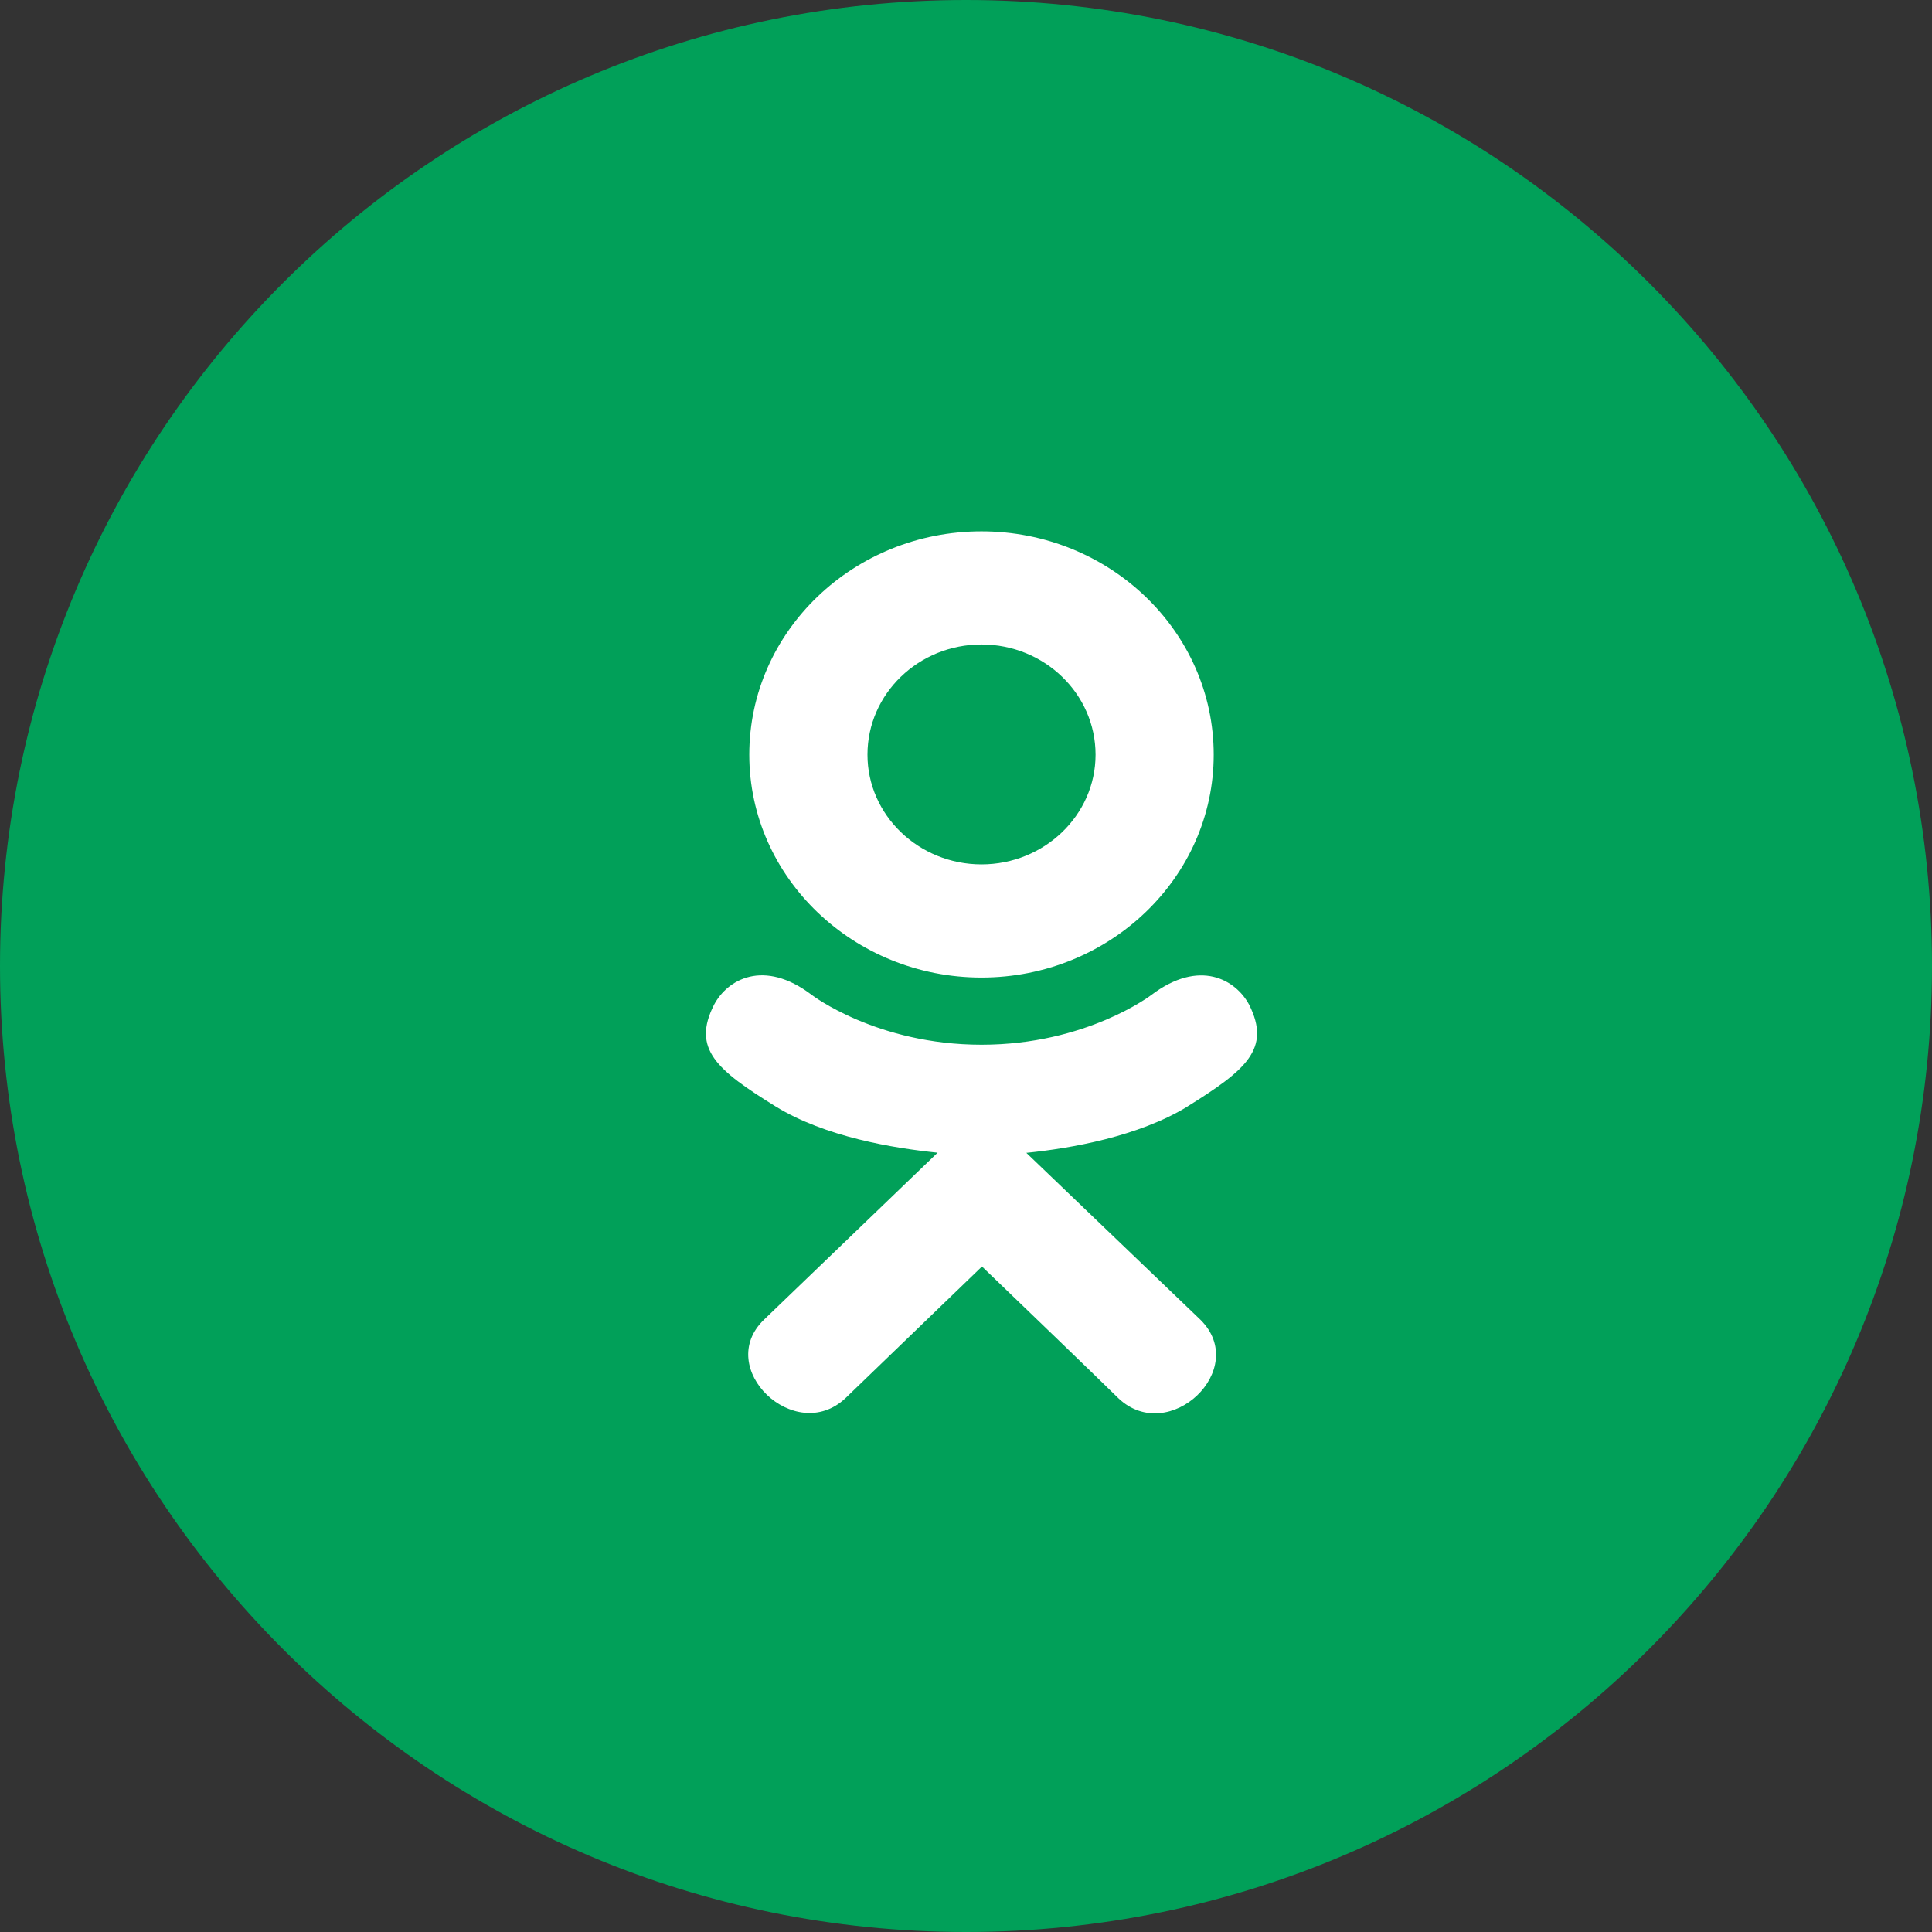 <svg width="52" height="52" viewBox="0 0 52 52" fill="none" xmlns="http://www.w3.org/2000/svg">
<rect x="0" y="0" width="52" height="52" fill="#333333" stroke="none"/>
<path fill-rule="evenodd" clip-rule="evenodd" d="M26 52C40.359 52 52 40.359 52 26C52 11.641 40.359 0 26 0C11.641 0 0 11.641 0 26C0 40.359 11.641 52 26 52Z" fill="#01A059"/>
<path d="M19.219 27.042C18.612 28.234 19.301 28.804 20.871 29.777C22.207 30.602 24.052 30.904 25.236 31.025C24.751 31.491 26.976 29.351 20.567 35.516C19.208 36.819 21.396 38.909 22.754 37.634L26.43 34.088C27.838 35.442 29.187 36.74 30.107 37.639C31.466 38.919 33.653 36.847 32.309 35.521C32.208 35.425 27.326 30.743 27.624 31.029C28.824 30.909 30.641 30.589 31.961 29.782L31.96 29.781C33.53 28.803 34.219 28.234 33.621 27.042C33.26 26.366 32.287 25.8 30.991 26.778C30.991 26.778 29.241 28.119 26.419 28.119C23.596 28.119 21.848 26.778 21.848 26.778C20.553 25.795 19.576 26.366 19.219 27.042Z" fill="white"/>
<path d="M26.417 26.311C29.858 26.311 32.667 23.622 32.667 20.313C32.667 16.989 29.858 14.301 26.417 14.301C22.976 14.301 20.167 16.989 20.167 20.313C20.167 23.622 22.976 26.311 26.417 26.311ZM26.417 17.346C28.108 17.346 29.487 18.673 29.487 20.313C29.487 21.939 28.108 23.265 26.417 23.265C24.727 23.265 23.348 21.939 23.348 20.313C23.347 18.672 24.726 17.346 26.417 17.346Z" fill="white"/>
</svg>
